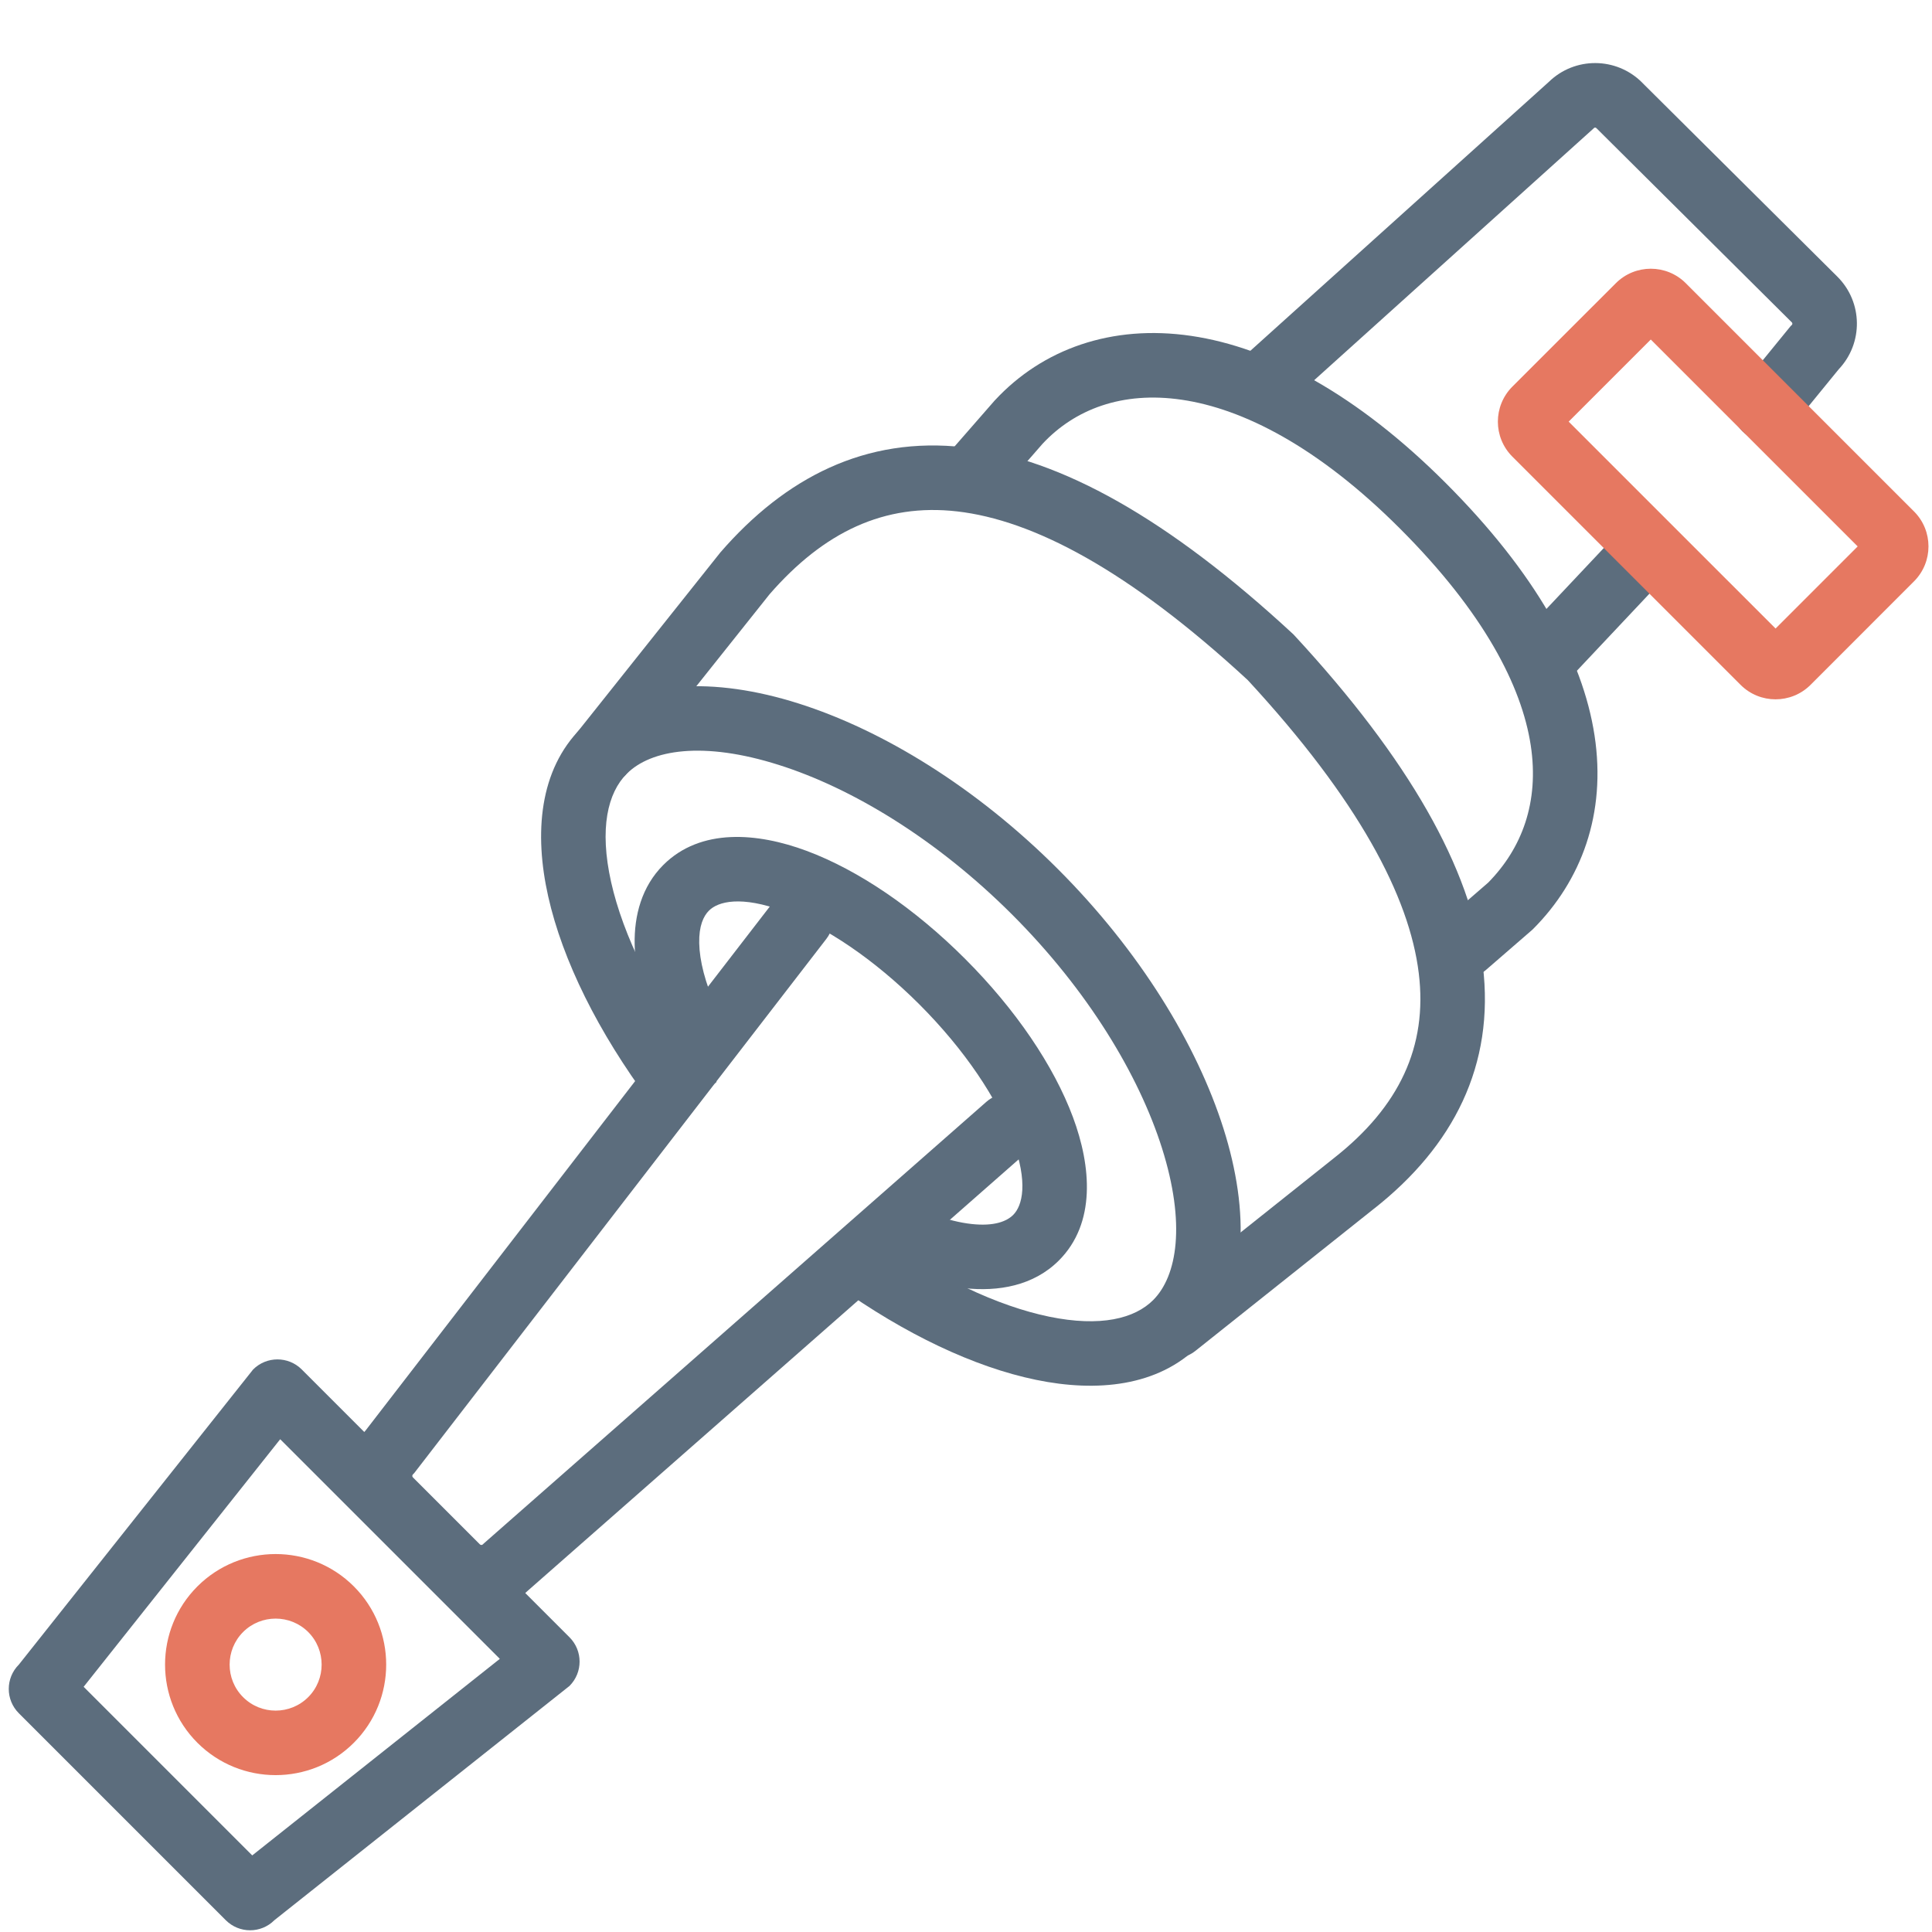 <svg width="34" height="34" viewBox="0 0 34 34" fill="none" xmlns="http://www.w3.org/2000/svg">
<g clip-path="url(#clip0_424_328)">
<path fill-rule="evenodd" clip-rule="evenodd" d="M14.441 15.725C14.689 15.917 14.735 16.273 14.543 16.522L7.292 25.921L7.267 25.947C7.252 25.962 7.252 25.985 7.267 26L8.445 27.178C8.46 27.193 8.483 27.193 8.498 27.178L8.511 27.165L17.36 19.389C17.595 19.182 17.954 19.205 18.161 19.441C18.368 19.677 18.345 20.035 18.11 20.242L9.286 27.996C8.827 28.44 8.095 28.435 7.641 27.982L6.463 26.803C6.015 26.355 6.005 25.634 6.434 25.174L13.644 15.828C13.835 15.58 14.192 15.534 14.441 15.725Z" fill="#5C6D7D"/>
<path fill-rule="evenodd" clip-rule="evenodd" d="M1.472 29.685L4.439 32.652L8.796 29.193L4.931 25.328L1.472 29.685ZM4.454 24.101C4.691 23.864 5.074 23.864 5.311 24.101L10.022 28.813C10.259 29.05 10.259 29.433 10.022 29.67L4.829 33.792C4.593 34.029 4.21 34.029 3.973 33.792L0.332 30.151C0.095 29.914 0.095 29.531 0.332 29.294L4.454 24.101Z" fill="#5C6D7D"/>
<path fill-rule="evenodd" clip-rule="evenodd" d="M12.341 18.7L12.612 19.039L11.724 19.747L11.441 19.393L11.435 19.385C10.528 18.165 9.9 16.903 9.647 15.774C9.398 14.664 9.489 13.55 10.228 12.812C11.122 11.918 12.609 11.923 14.047 12.378C15.531 12.847 17.174 13.851 18.616 15.293C20.059 16.736 21.062 18.379 21.532 19.863C21.987 21.3 21.992 22.788 21.097 23.682C20.38 24.399 19.307 24.505 18.233 24.283C17.142 24.058 15.922 23.476 14.734 22.627L15.394 21.703C16.495 22.49 17.57 22.987 18.462 23.171C19.37 23.358 19.969 23.204 20.294 22.879C20.718 22.454 20.87 21.537 20.449 20.205C20.042 18.919 19.146 17.429 17.813 16.096C16.48 14.764 14.99 13.867 13.704 13.461C12.373 13.039 11.455 13.191 11.031 13.616C10.696 13.95 10.543 14.576 10.755 15.525C10.964 16.454 11.502 17.569 12.341 18.7Z" fill="#5C6D7D"/>
<path fill-rule="evenodd" clip-rule="evenodd" d="M20.237 23.684C20.432 23.93 20.79 23.971 21.035 23.775L24.185 21.267C24.185 21.267 24.186 21.267 24.186 21.267C25.572 20.174 26.311 18.75 26.095 16.988C25.886 15.283 24.792 13.358 22.778 11.181L22.763 11.165L22.747 11.15C20.569 9.136 18.669 8.066 16.975 7.872C15.23 7.672 13.816 8.409 12.677 9.722L12.67 9.731L10.153 12.893C9.957 13.138 9.998 13.495 10.243 13.691C10.489 13.886 10.846 13.846 11.041 13.6L13.543 10.458C14.498 9.361 15.563 8.853 16.846 9C18.179 9.154 19.854 10.025 21.959 11.969C23.904 14.075 24.803 15.777 24.968 17.127C25.127 18.422 24.619 19.48 23.482 20.375L23.481 20.376L20.328 22.887C20.082 23.082 20.042 23.439 20.237 23.684Z" fill="#5C6D7D"/>
<path fill-rule="evenodd" clip-rule="evenodd" d="M16.814 8.702C17.05 8.908 17.409 8.884 17.616 8.648L18.348 7.809C18.913 7.205 19.747 6.88 20.798 7.035C21.868 7.192 23.191 7.855 24.638 9.303C26.116 10.781 26.779 12.076 26.938 13.113C27.092 14.121 26.78 14.934 26.188 15.534L25.401 16.216C25.164 16.421 25.138 16.78 25.344 17.017C25.549 17.254 25.908 17.28 26.145 17.074L26.963 16.365L26.978 16.351C27.829 15.499 28.272 14.322 28.061 12.941C27.853 11.583 27.021 10.079 25.441 8.499C23.883 6.941 22.349 6.115 20.963 5.911C19.562 5.705 18.345 6.144 17.511 7.042L17.505 7.048L16.76 7.901C16.554 8.137 16.578 8.496 16.814 8.702Z" fill="#5C6D7D"/>
<path fill-rule="evenodd" clip-rule="evenodd" d="M12.875 18.253C12.774 18.081 12.686 17.912 12.612 17.748C12.407 17.297 12.311 16.903 12.305 16.597C12.299 16.294 12.38 16.122 12.476 16.026C12.636 15.865 13.039 15.755 13.8 16.038C14.518 16.306 15.373 16.87 16.18 17.676C16.986 18.483 17.55 19.339 17.818 20.057C18.101 20.817 17.991 21.22 17.831 21.38C17.719 21.492 17.499 21.585 17.095 21.54C16.696 21.496 16.191 21.32 15.636 21L15.069 21.984C15.712 22.355 16.369 22.602 16.97 22.669C17.568 22.735 18.189 22.628 18.634 22.183C19.291 21.526 19.204 20.524 18.882 19.66C18.544 18.753 17.874 17.764 16.983 16.873C16.092 15.982 15.103 15.312 14.196 14.974C13.332 14.652 12.33 14.566 11.673 15.222C11.294 15.601 11.159 16.111 11.169 16.619C11.179 17.126 11.331 17.675 11.578 18.218C11.67 18.419 11.775 18.623 11.894 18.826L12.875 18.253Z" fill="#5C6D7D"/>
<path fill-rule="evenodd" clip-rule="evenodd" d="M5.424 28.721C5.108 28.406 4.593 28.406 4.278 28.721C3.962 29.037 3.962 29.552 4.278 29.867C4.593 30.183 5.108 30.183 5.424 29.867C5.739 29.552 5.739 29.037 5.424 28.721ZM3.474 27.918C4.234 27.159 5.468 27.159 6.227 27.918C6.986 28.677 6.986 29.911 6.227 30.67C5.468 31.429 4.234 31.429 3.474 30.67C2.715 29.911 2.715 28.677 3.474 27.918Z" fill="#E67861"/>
<path fill-rule="evenodd" clip-rule="evenodd" d="M26.704 12.088C26.932 12.303 27.291 12.292 27.506 12.064L29.349 10.106C29.564 9.878 29.553 9.518 29.324 9.303C29.096 9.088 28.737 9.099 28.522 9.328L26.679 11.285C26.464 11.514 26.475 11.873 26.704 12.088ZM21.817 7.107C22.026 7.34 22.386 7.359 22.619 7.149L28.038 2.266L28.049 2.255C28.061 2.242 28.081 2.242 28.094 2.255L28.095 2.256L31.533 5.673C31.533 5.673 31.533 5.673 31.533 5.673C31.546 5.686 31.546 5.706 31.533 5.719L31.512 5.739L30.624 6.828C30.425 7.071 30.462 7.429 30.705 7.627C30.948 7.825 31.305 7.789 31.504 7.546L32.359 6.498C32.792 6.04 32.785 5.319 32.336 4.87L32.335 4.869L28.897 1.452C28.897 1.452 28.897 1.452 28.897 1.451C28.444 1 27.715 0.996 27.258 1.44L21.858 6.305C21.625 6.515 21.607 6.874 21.817 7.107Z" fill="#5C6D7D"/>
<path fill-rule="evenodd" clip-rule="evenodd" d="M29.051 5.975L27.606 7.42L31.247 11.061L32.692 9.616L29.051 5.975ZM29.667 4.984L33.683 9C34.023 9.34 34.023 9.891 33.683 10.231L31.863 12.052C31.522 12.392 30.971 12.392 30.631 12.052L26.615 8.036C26.275 7.696 26.275 7.145 26.615 6.804L28.436 4.984C28.776 4.644 29.327 4.644 29.667 4.984Z" fill="#E67861"/>
</g>
<defs>
<clipPath id="clip0_424_328">
<rect width="34" height="34" fill="white"/>
</clipPath>
</defs>
</svg>
